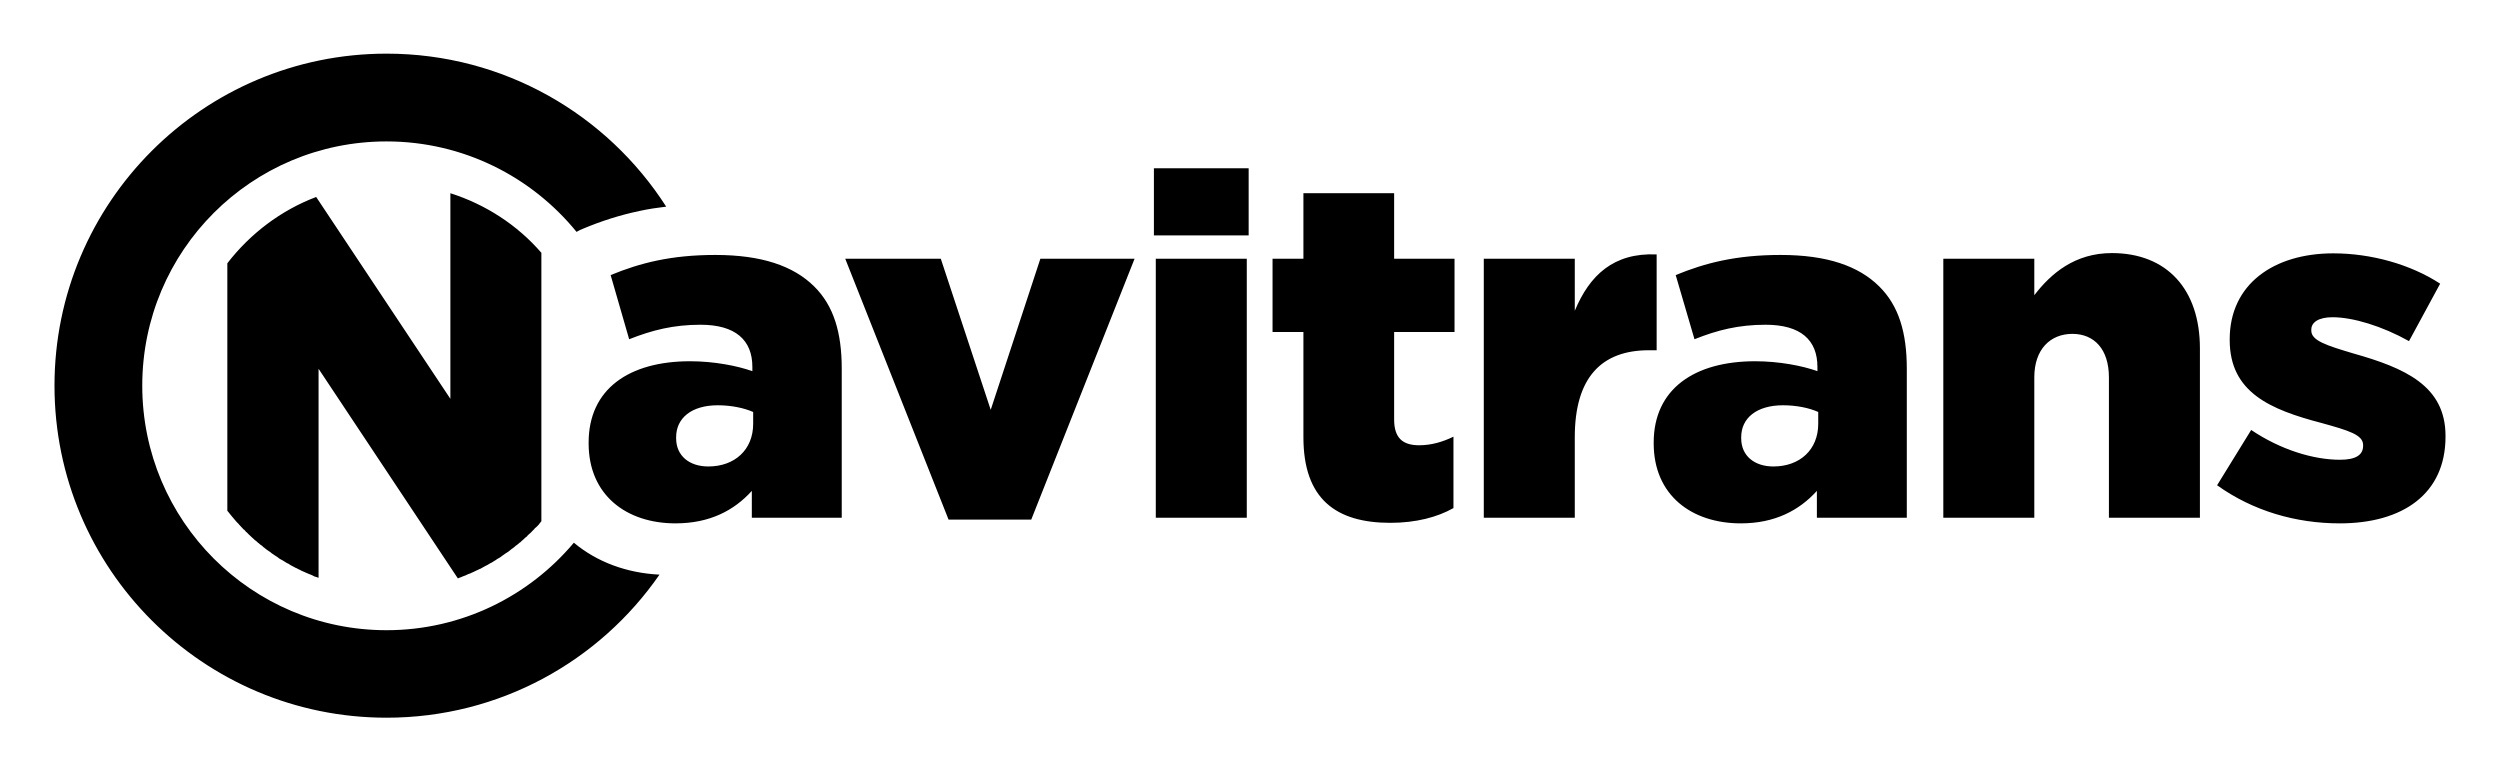 <?xml version="1.0" encoding="UTF-8"?>
<svg id="Capa_1" xmlns="http://www.w3.org/2000/svg" version="1.1" viewBox="0 0 2000 617.08">
  <!-- Generator: Adobe Illustrator 29.6.0, SVG Export Plug-In . SVG Version: 2.1.1 Build 207)  -->
  <path d="M254.885,462.287c-1.074-.429-2.147-.859-3.221-1.074l-.429-.215c-1.074-.644-2.147-1.074-3.221-1.503l-.644-.215c-1.074-.429-1.933-.859-3.006-1.288l-.429-.215c-1.074-.429-2.147-.859-3.006-1.288l-.644-.429c-1.074-.429-1.933-.859-3.006-1.503l-.644-.215c-.859-.43-1.933-1.074-2.791-1.503l-.859-.43c-.644-.429-1.503-.859-2.362-1.503l-1.074-.429c-.859-.429-1.503-1.074-2.362-1.503l-1.074-.644c-.644-.43-1.503-.859-2.362-1.288l-.859-.644c-.644-.644-1.503-1.074-2.147-1.503l-1.288-.859c-.644-.429-1.288-.859-1.933-1.288-.429-.429-.859-.644-1.288-1.074-.644-.429-1.288-.859-1.933-1.288-.429-.215-.859-.644-1.503-1.074l-1.288-1.074c-.644-.429-1.288-.859-1.718-1.503l-1.288-.859c-.644-.429-1.288-1.074-1.718-1.503h-.215l-1.074-1.074h0c-.644-.429-1.288-1.074-1.933-1.503l-.644-.644c-.859-.859-1.718-1.503-2.362-2.147l-.644-.644c-.859-.644-1.503-1.503-2.362-2.362l-.644-.429c-.429-.644-1.074-1.288-1.718-1.933h-.215c-.859-1.074-1.933-1.933-2.791-3.006l-.215-.215c-.859-1.074-1.718-1.933-2.577-2.791l-.215-.215c-2.577-3.006-4.939-5.798-7.301-8.804v-197.982c18.252-23.62,42.731-42.302,71.076-53.038l107.365,161.477v-164.484c28.344,9.019,53.683,25.553,72.794,47.67v214.731l-.859,1.074c-.429.644-1.074,1.288-1.503,1.933l-.859.859c-.644.644-1.288,1.288-1.933,1.718l-.859,1.074h0c-.644.644-1.288,1.074-1.718,1.718l-.859.859-.215.215c-.859.644-1.718,1.503-2.577,2.362v.215c-1.074.644-1.933,1.503-2.791,2.362l-.215.215c-.859.644-1.718,1.503-2.577,2.362h-.215c-.859.859-1.718,1.503-2.577,2.147l-.644.429c-.859.859-1.718,1.503-2.577,2.147l-.429.215c-.859.644-1.503,1.288-2.362,1.933l-.859.644c-.859.429-1.503,1.074-2.362,1.503l-.859.644c-.859.644-1.718,1.074-2.362,1.718l-1.288.859c-.644.429-1.288.644-1.933,1.074-.429.429-.859.644-1.503,1.074-.644.215-1.074.644-1.718,1.074l-1.503.859c-.644.215-1.288.644-1.933,1.074l-1.503.859c-.644.215-1.288.644-1.718.859-.644.429-1.288.644-1.933,1.074l-1.503.859c-.644.215-1.288.429-1.933.859l-1.503.644-2.147,1.074-1.503.644c-.644.429-1.288.644-2.147.859-.429.215-1.074.429-1.503.644-.644.429-1.288.644-1.933.859-.644.215-1.288.429-1.718.644-.644.429-1.503.644-2.147.859l-1.503.644h0l-111.445-167.705v167.275h0ZM309.212,42.918c-146.661,0-265.622,118.961-265.622,265.622s118.961,265.622,265.622,265.622c90.616,0,170.496-45.308,218.381-114.451-26.197-1.288-50.032-10.092-68.499-25.553-35.86,42.731-89.757,70.002-149.882,70.002-108.01,0-195.405-87.61-195.405-195.62s87.395-195.405,195.405-195.405c61.413,0,116.169,28.345,152.029,72.364,1.718-1.074,3.65-1.933,5.798-2.792,13.957-5.798,28.344-10.522,44.664-13.958,6.871-1.503,13.957-2.577,21.258-3.436-47.241-73.653-129.697-122.396-223.749-122.396h0ZM540.476,418.697c-39.296,0-69.573-22.547-69.573-63.99v-.644c0-42.946,32.424-65.063,81.168-65.063,19.111,0,37.793,3.65,49.818,7.945v-3.436c0-21.473-13.528-33.713-41.443-33.713-21.688,0-38.652,4.295-57.118,11.595l-14.816-51.321c23.406-9.663,48.314-16.105,83.745-16.105,37.148,0,62.487,8.804,79.021,25.123,15.675,15.461,22.117,36.934,22.117,65.922v119.175h-71.935v-21.473c-14.172,15.675-33.713,25.982-60.983,25.982h0ZM566.674,373.174c21.044,0,35.86-13.313,35.86-34.142v-9.448c-7.301-3.221-17.608-5.368-28.344-5.368-21.044,0-33.283,10.307-33.283,25.553v.859c0,14.172,10.737,22.547,25.768,22.547h0ZM676.186,206.973h76.444l39.94,120.893,39.725-120.893h75.37l-82.671,208.718h-66.137l-82.671-208.718ZM923.126,134.608h75.8v53.683h-75.8v-53.683ZM924.63,206.973h72.794v207.215h-72.794v-207.215ZM1112.304,418.268c-43.59,0-69.573-19.111-69.573-68.499v-84.174h-24.694v-58.621h24.694v-52.394h72.579v52.394h48.314v58.621h-48.314v70.002c0,14.602,6.657,20.614,19.97,20.614,9.663,0,18.682-2.577,27.486-6.871v57.118c-12.884,7.301-30.062,11.81-50.462,11.81h0ZM1187.03,206.973h72.794v41.658c11.81-28.344,30.921-46.597,65.493-45.093v76.659h-6.227c-37.793,0-59.266,21.688-59.266,69.573v64.419h-72.794v-207.215ZM1392.742,418.697c-39.51,0-69.787-22.547-69.787-63.99v-.644c0-42.946,32.639-65.063,81.168-65.063,19.111,0,38.007,3.65,49.817,7.945v-3.436c0-21.473-13.313-33.713-41.443-33.713-21.688,0-38.651,4.295-56.904,11.595l-15.031-51.321c23.406-9.663,48.314-16.105,83.96-16.105,37.148,0,62.272,8.804,78.806,25.123,15.675,15.461,22.117,36.934,22.117,65.922v119.175h-71.935v-21.473c-14.172,15.675-33.713,25.982-60.769,25.982h0ZM1418.725,373.174c21.044,0,35.86-13.313,35.86-34.142v-9.448c-7.086-3.221-17.393-5.368-28.13-5.368-21.258,0-33.498,10.307-33.498,25.553v.859c0,14.172,10.736,22.547,25.768,22.547h0ZM1554.649,206.973h72.794v29.203c13.313-17.393,32.424-33.713,62.057-33.713,44.02,0,70.432,28.989,70.432,76.229v135.495h-72.794v-112.304c0-22.547-11.81-34.786-29.203-34.786-17.608,0-30.492,12.24-30.492,34.786v112.304h-72.794v-207.215ZM1871.806,418.697c-35.001,0-69.358-9.878-98.132-30.492l27.271-44.235c23.62,15.89,49.818,23.835,71.076,23.835,12.669,0,18.467-3.865,18.467-11.166v-.644c0-8.16-11.596-11.595-33.283-17.608-41.014-10.737-73.438-24.479-73.438-66.352v-.644c0-44.02,35.216-68.714,82.886-68.714,30.277,0,61.842,8.804,85.463,24.265l-24.909,45.952c-21.473-12.025-44.879-19.111-61.198-19.111-11.166,0-16.964,4.08-16.964,9.878v.859c0,7.945,12.025,11.81,33.713,18.252,41.014,11.595,73.653,25.768,73.653,65.922v.644c0,45.738-34.142,69.358-84.604,69.358h0Z" fill-rule="evenodd"/>
</svg>